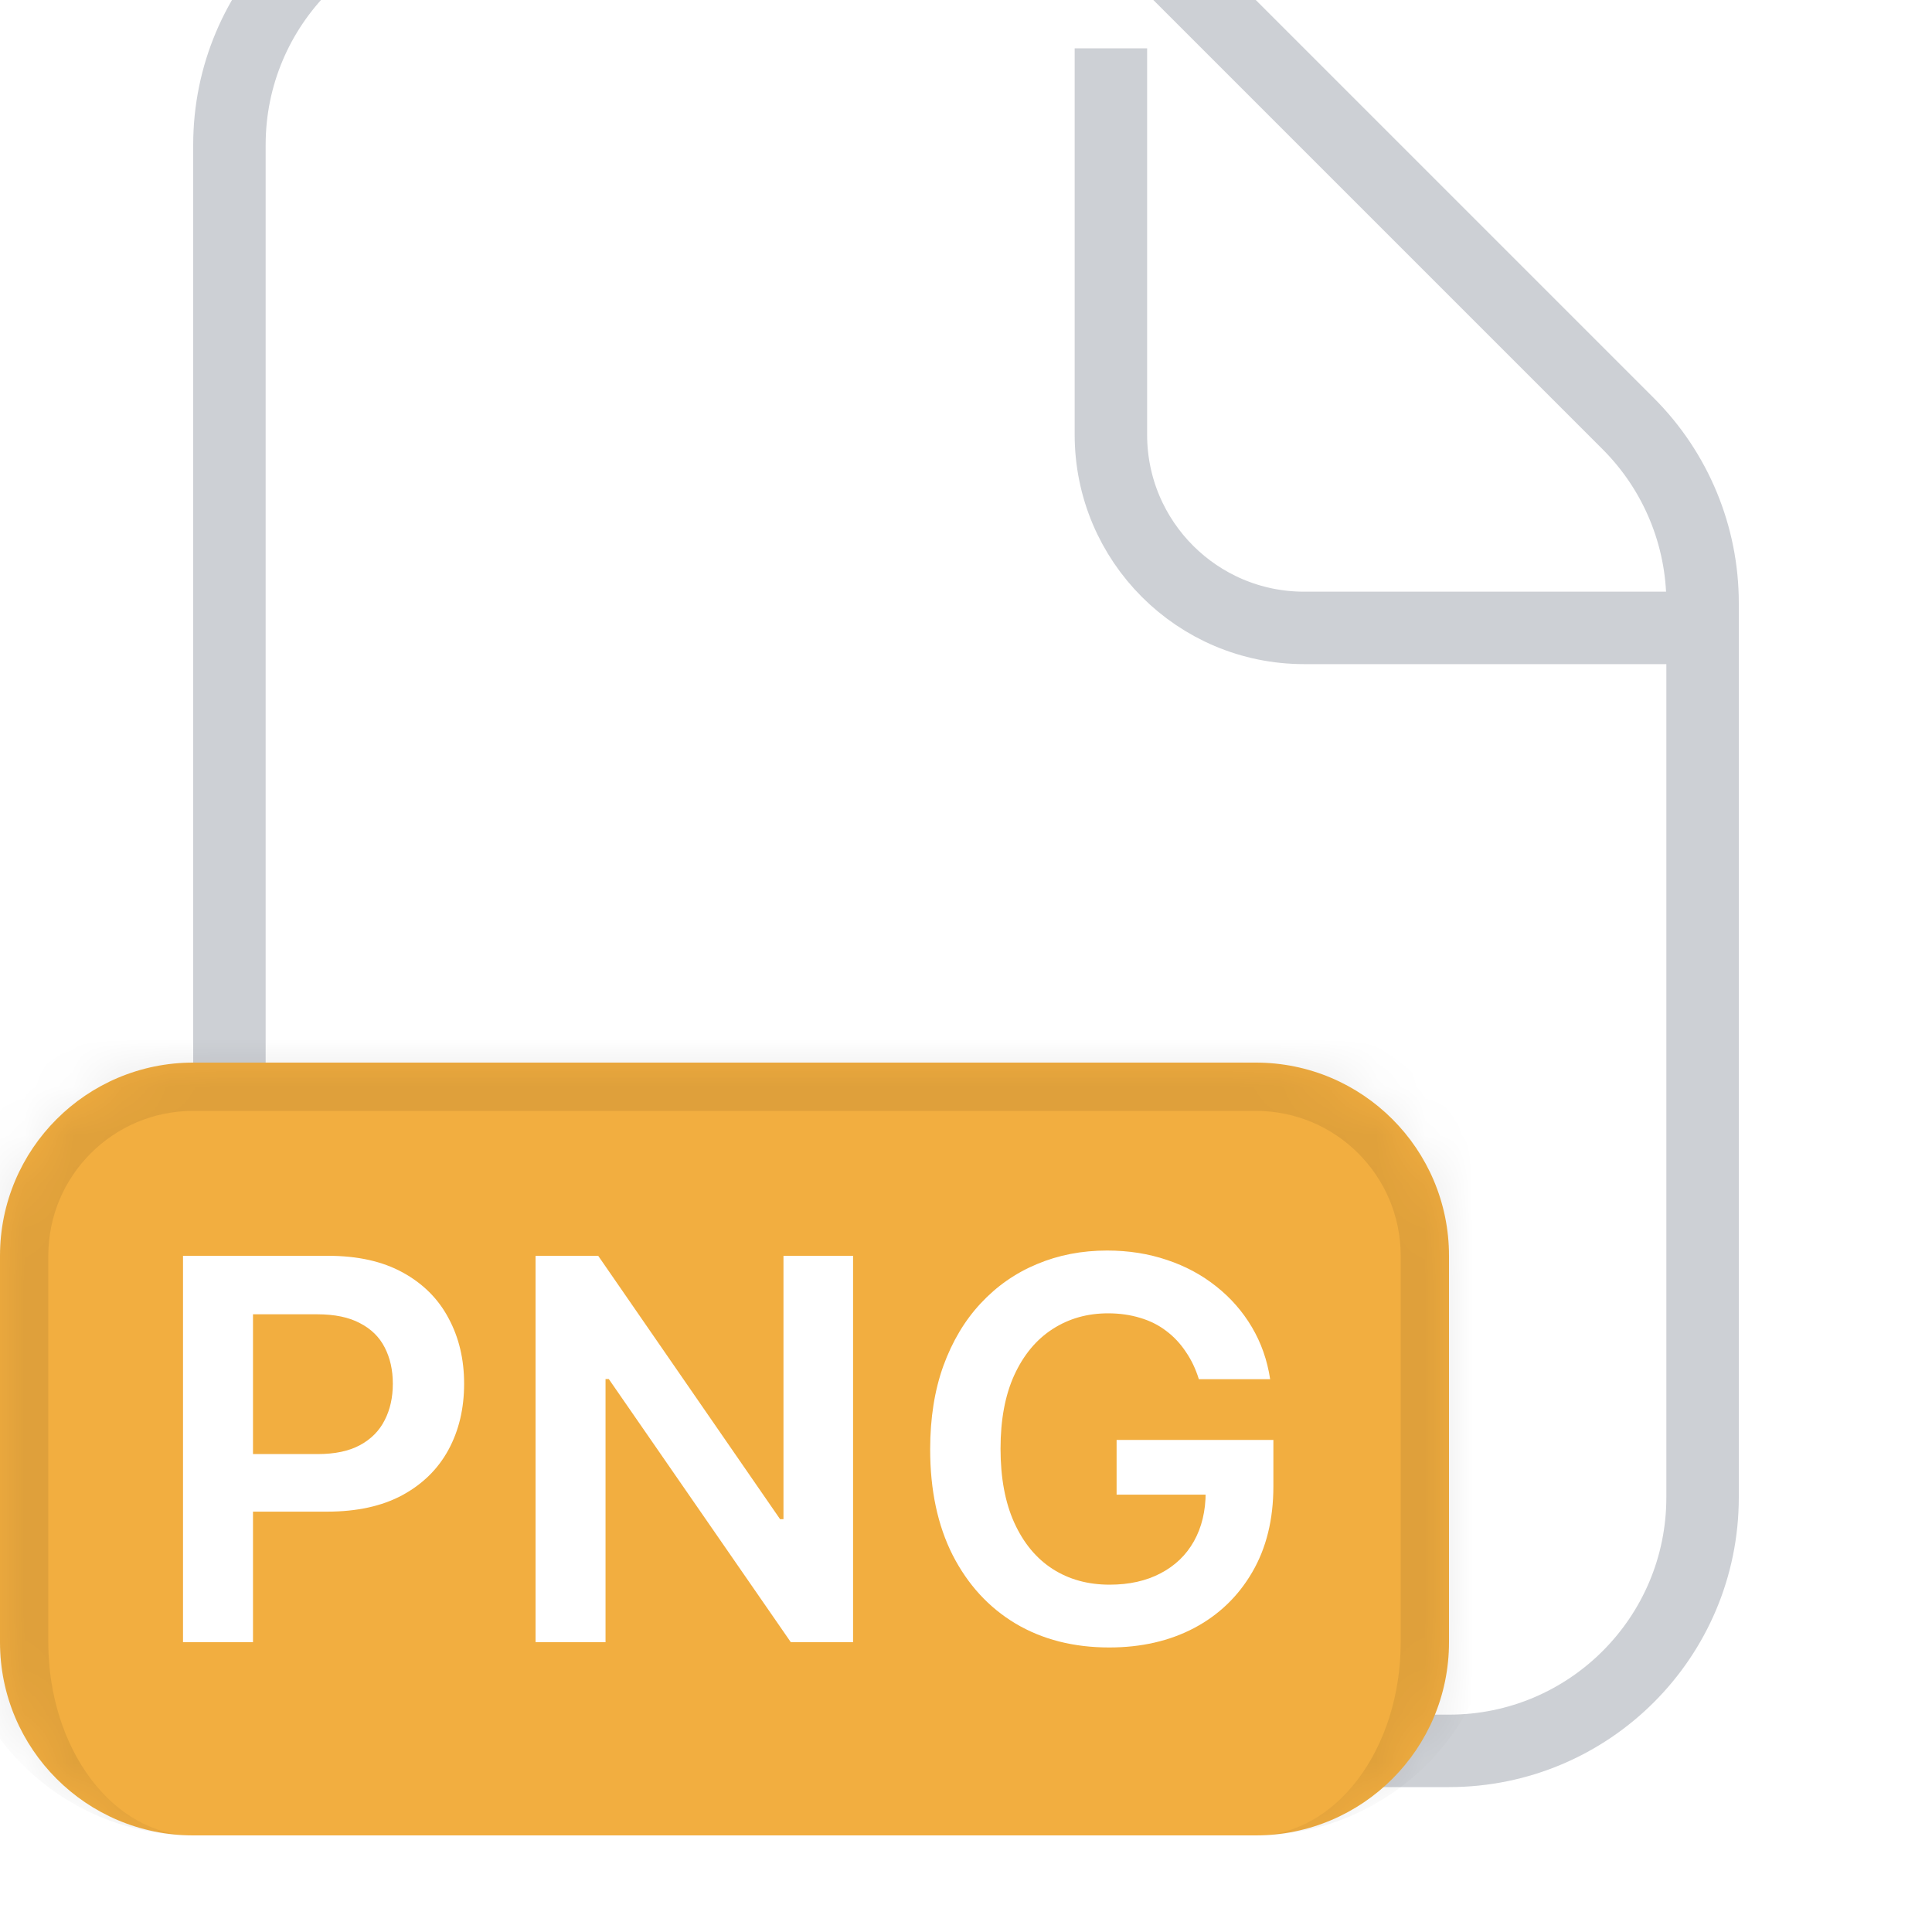<svg width="40" height="40" viewBox="0 0 40 40" fill="none" xmlns="http://www.w3.org/2000/svg">
<g clip-path="url(#clip0_4011_34628)">
<g filter="url(#filter0_di_4011_34628)">
<path d="M30 40H10C6.686 40 4 37.314 4 34V6C4 2.686 6.686 0 10 0H20.515C22.106 0 23.632 0.632 24.757 1.757L34.243 11.243C35.368 12.368 36 13.894 36 15.485V34C36 37.314 33.314 40 30 40Z" fill="white"/>
<path d="M30 39.25H10C7.101 39.25 4.75 36.9 4.75 34V6C4.75 3.101 7.101 0.75 10 0.75H20.515C21.907 0.75 23.242 1.303 24.227 2.288L33.712 11.773C34.697 12.758 35.25 14.093 35.25 15.485V34C35.25 36.9 32.9 39.25 30 39.25Z" stroke="#CDD0D5" stroke-width="1.5"/>
</g>
<path d="M23 1V9C23 11.209 24.791 13 27 13H35" stroke="#CDD0D5" stroke-width="1.5"/>
<g filter="url(#filter1_i_4011_34628)">
<mask id="path-4-inside-1_4011_34628" fill="white">
<path d="M0 22C0 19.791 1.791 18 4 18H26C28.209 18 30 19.791 30 22V30C30 32.209 28.209 34 26 34H4C1.791 34 0 32.209 0 30V22Z"/>
</mask>
<path d="M0 22C0 19.791 1.791 18 4 18H26C28.209 18 30 19.791 30 22V30C30 32.209 28.209 34 26 34H4C1.791 34 0 32.209 0 30V22Z" fill="#F2AE40"/>
<path d="M-1 22C-1 19.239 1.239 17 4 17H26C28.761 17 31 19.239 31 22H29C29 20.343 27.657 19 26 19H4C2.343 19 1 20.343 1 22H-1ZM30 34H0H30ZM4 34C1.239 34 -1 31.761 -1 29V22C-1 19.239 1.239 17 4 17V19C2.343 19 1 20.343 1 22V30C1 32.209 2.343 34 4 34ZM26 17C28.761 17 31 19.239 31 22V29C31 31.761 28.761 34 26 34C27.657 34 29 32.209 29 30V22C29 20.343 27.657 19 26 19V17Z" fill="black" fill-opacity="0.08" mask="url(#path-4-inside-1_4011_34628)"/>
<path d="M3.789 30V22H6.789C7.404 22 7.919 22.115 8.336 22.344C8.755 22.573 9.072 22.888 9.285 23.289C9.501 23.688 9.609 24.141 9.609 24.648C9.609 25.162 9.501 25.617 9.285 26.016C9.069 26.414 8.75 26.728 8.328 26.957C7.906 27.184 7.387 27.297 6.77 27.297H4.781V26.105H6.574C6.934 26.105 7.228 26.043 7.457 25.918C7.686 25.793 7.855 25.621 7.965 25.402C8.077 25.184 8.133 24.932 8.133 24.648C8.133 24.365 8.077 24.115 7.965 23.898C7.855 23.682 7.685 23.514 7.453 23.395C7.224 23.272 6.928 23.211 6.566 23.211H5.238V30H3.789ZM17.662 22V30H16.373L12.604 24.551H12.537V30H11.088V22H12.385L16.151 27.453H16.221V22H17.662ZM24.821 24.555C24.756 24.344 24.666 24.155 24.551 23.988C24.439 23.819 24.304 23.674 24.145 23.555C23.989 23.435 23.809 23.345 23.606 23.285C23.403 23.223 23.181 23.191 22.942 23.191C22.512 23.191 22.13 23.299 21.794 23.516C21.458 23.732 21.193 24.049 21 24.469C20.81 24.885 20.715 25.393 20.715 25.992C20.715 26.596 20.81 27.108 21 27.527C21.191 27.947 21.455 28.266 21.794 28.484C22.132 28.701 22.525 28.809 22.973 28.809C23.38 28.809 23.731 28.73 24.028 28.574C24.327 28.418 24.558 28.197 24.719 27.91C24.881 27.621 24.962 27.283 24.962 26.895L25.29 26.945H23.118V25.812H26.364V26.773C26.364 27.458 26.218 28.051 25.926 28.551C25.635 29.051 25.234 29.436 24.723 29.707C24.213 29.975 23.627 30.109 22.965 30.109C22.228 30.109 21.581 29.944 21.024 29.613C20.469 29.28 20.036 28.807 19.723 28.195C19.413 27.581 19.258 26.852 19.258 26.008C19.258 25.362 19.349 24.785 19.532 24.277C19.717 23.77 19.974 23.338 20.305 22.984C20.636 22.628 21.024 22.357 21.469 22.172C21.915 21.984 22.399 21.891 22.922 21.891C23.365 21.891 23.778 21.956 24.161 22.086C24.544 22.213 24.883 22.396 25.18 22.633C25.48 22.87 25.726 23.151 25.919 23.477C26.111 23.802 26.238 24.162 26.297 24.555H24.821Z" fill="white"/>
</g>
</g>
<defs>
<filter id="filter0_di_4011_34628" x="2" y="-4" width="36" height="47" filterUnits="userSpaceOnUse" color-interpolation-filters="sRGB">
<feFlood flood-opacity="0" result="BackgroundImageFix"/>
<feColorMatrix in="SourceAlpha" type="matrix" values="0 0 0 0 0 0 0 0 0 0 0 0 0 0 0 0 0 0 127 0" result="hardAlpha"/>
<feOffset dy="1"/>
<feGaussianBlur stdDeviation="1"/>
<feComposite in2="hardAlpha" operator="out"/>
<feColorMatrix type="matrix" values="0 0 0 0 0.894 0 0 0 0 0.898 0 0 0 0 0.906 0 0 0 0.24 0"/>
<feBlend mode="normal" in2="BackgroundImageFix" result="effect1_dropShadow_4011_34628"/>
<feBlend mode="normal" in="SourceGraphic" in2="effect1_dropShadow_4011_34628" result="shape"/>
<feColorMatrix in="SourceAlpha" type="matrix" values="0 0 0 0 0 0 0 0 0 0 0 0 0 0 0 0 0 0 127 0" result="hardAlpha"/>
<feOffset dy="-4"/>
<feGaussianBlur stdDeviation="2"/>
<feComposite in2="hardAlpha" operator="arithmetic" k2="-1" k3="1"/>
<feColorMatrix type="matrix" values="0 0 0 0 0.814 0 0 0 0 0.82 0 0 0 0 0.826 0 0 0 0.32 0"/>
<feBlend mode="normal" in2="shape" result="effect2_innerShadow_4011_34628"/>
</filter>
<filter id="filter1_i_4011_34628" x="0" y="18" width="30" height="20" filterUnits="userSpaceOnUse" color-interpolation-filters="sRGB">
<feFlood flood-opacity="0" result="BackgroundImageFix"/>
<feBlend mode="normal" in="SourceGraphic" in2="BackgroundImageFix" result="shape"/>
<feColorMatrix in="SourceAlpha" type="matrix" values="0 0 0 0 0 0 0 0 0 0 0 0 0 0 0 0 0 0 127 0" result="hardAlpha"/>
<feOffset dy="4"/>
<feGaussianBlur stdDeviation="2"/>
<feComposite in2="hardAlpha" operator="arithmetic" k2="-1" k3="1"/>
<feColorMatrix type="matrix" values="0 0 0 0 1 0 0 0 0 1 0 0 0 0 1 0 0 0 0.08 0"/>
<feBlend mode="normal" in2="shape" result="effect1_innerShadow_4011_34628"/>
</filter>
<clipPath id="clip0_4011_34628">
<rect width="40" height="40" fill="white"/>
</clipPath>
</defs>
</svg>
